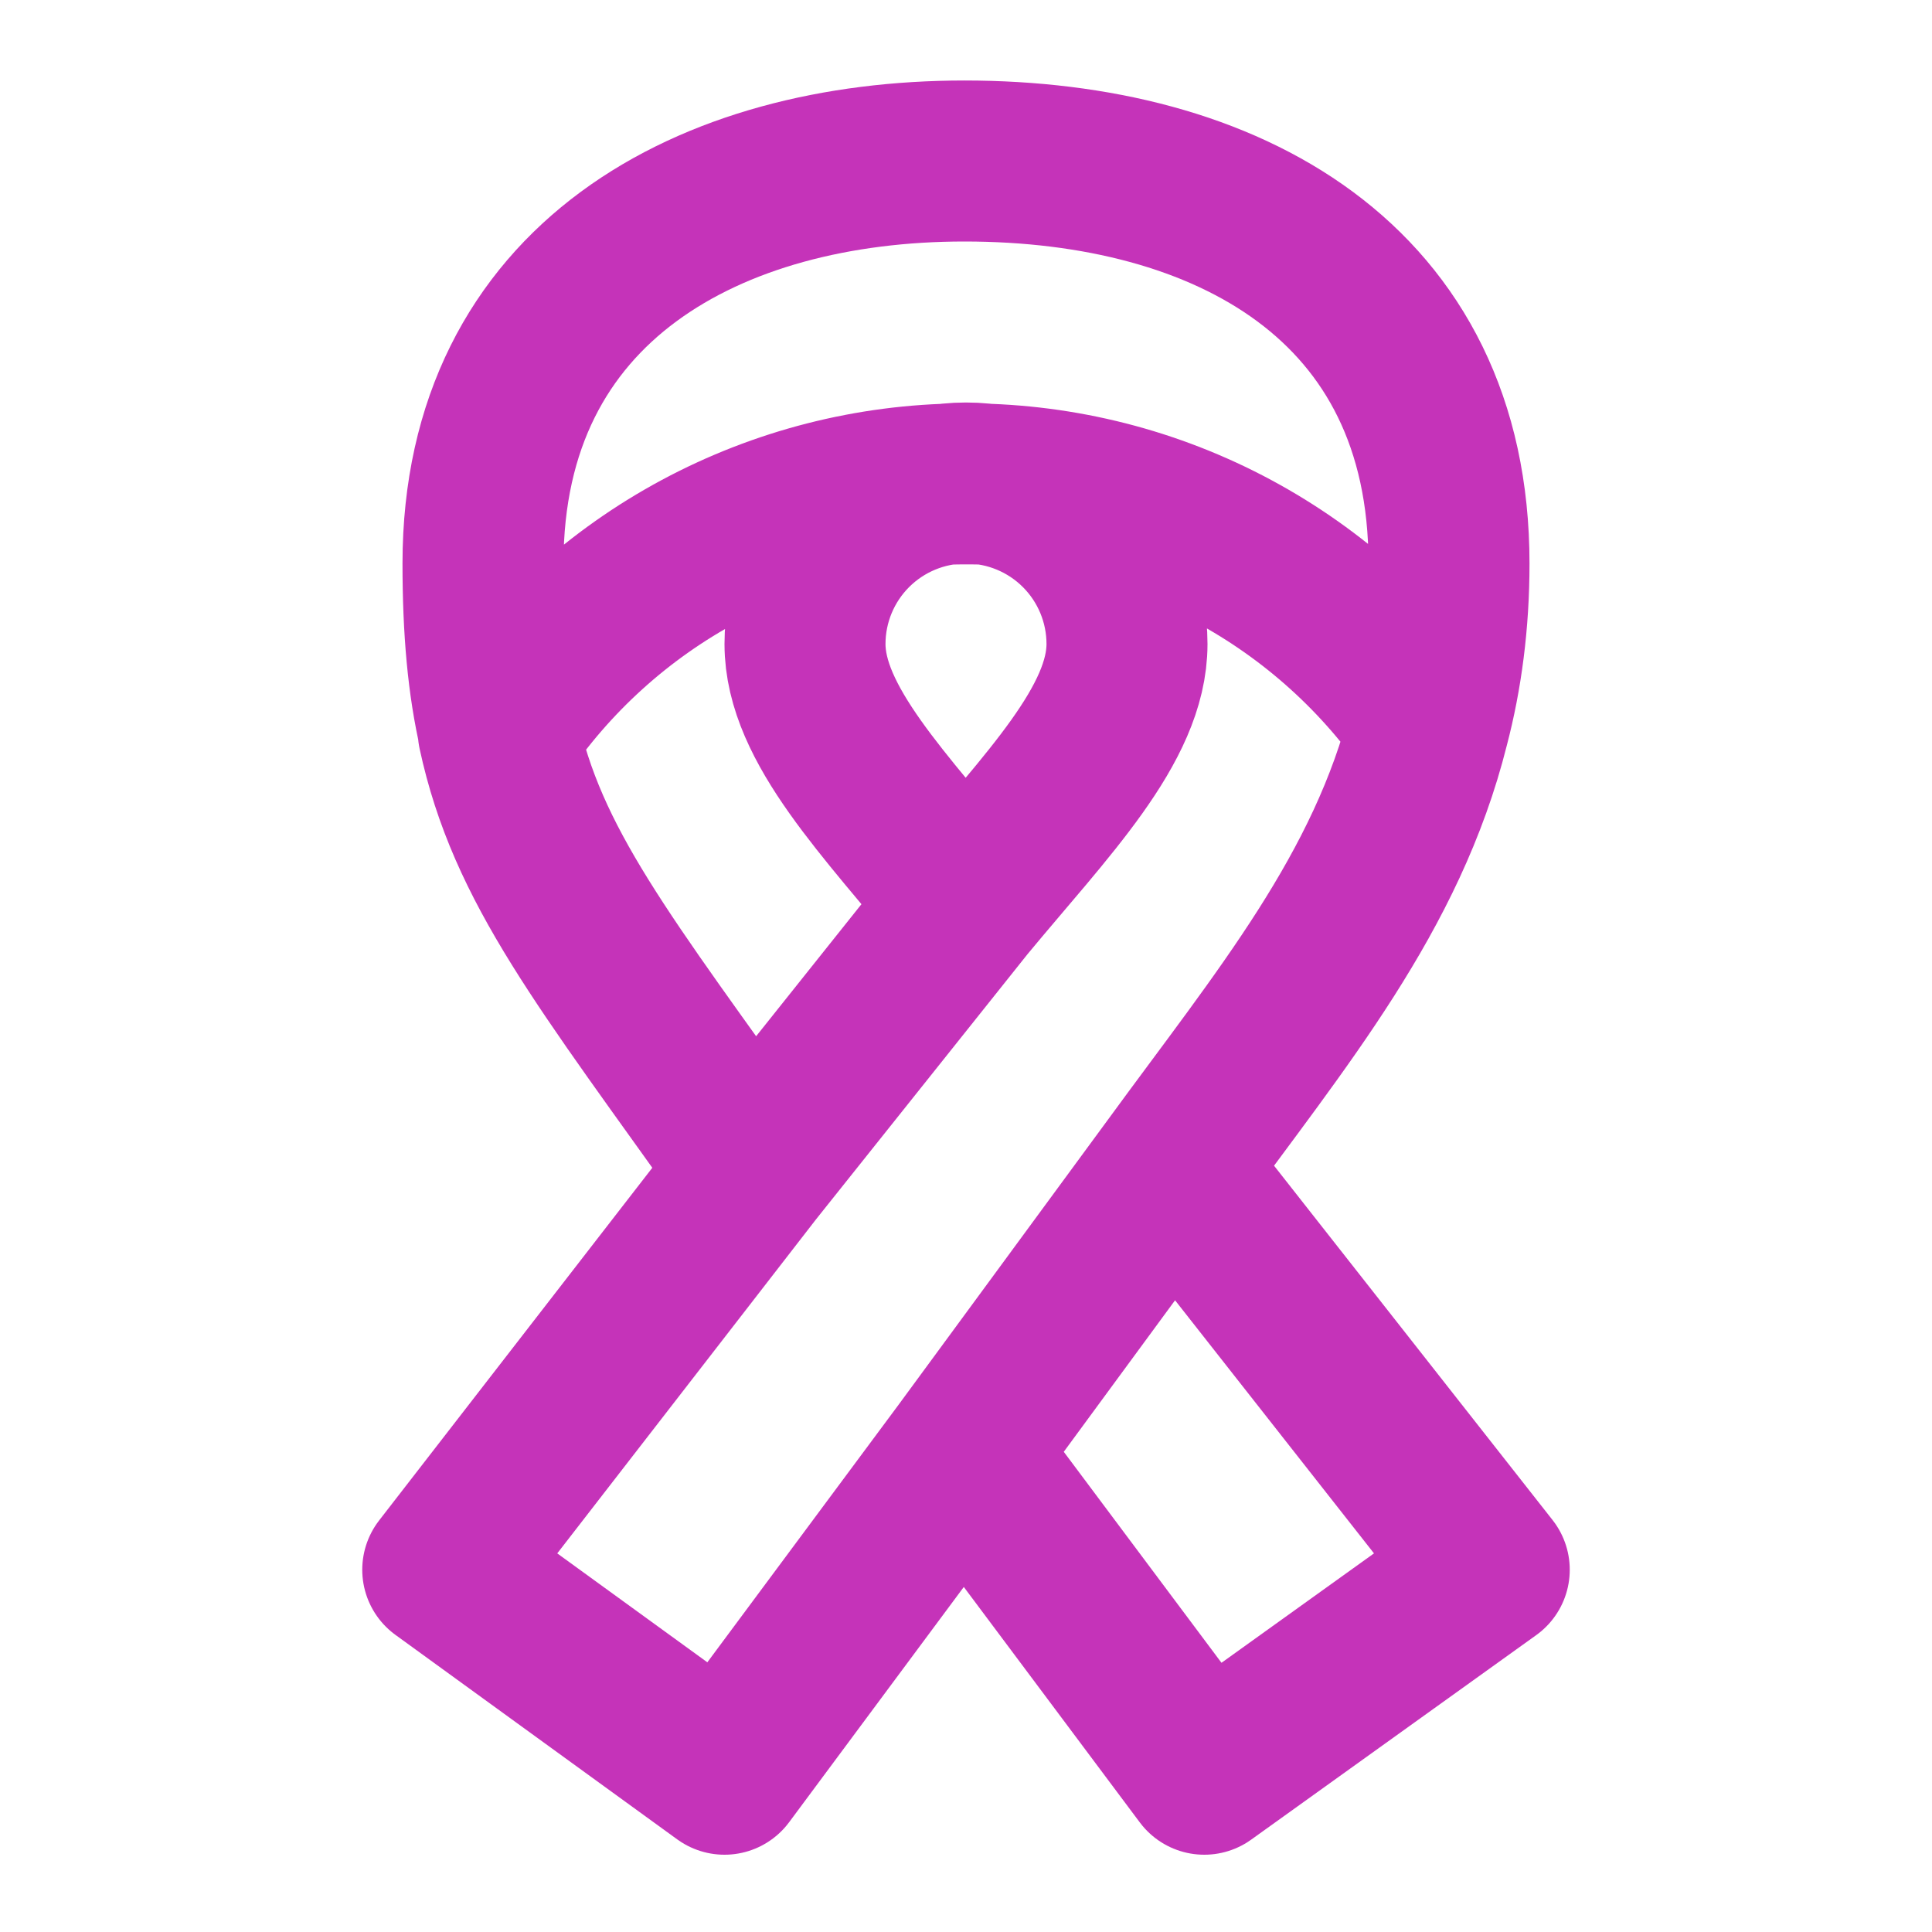 <svg width="24" height="24" viewBox="0 0 24 24" fill="none" xmlns="http://www.w3.org/2000/svg">
<path d="M17.75 9.01C17.23 11.09 15.92 12.65 14.57 14.5M17.75 9.01C17.1 8.077 16.232 7.316 15.222 6.793C14.211 6.27 13.089 6.002 11.951 6.011C10.814 6.02 9.696 6.306 8.693 6.844C7.691 7.382 6.835 8.157 6.2 9.1C6.06 8.5 6 7.82 6 7C6 3.5 8.83 2 11.98 2C15.24 2 18 3.5 18 7C18 7.73 17.91 8.4 17.75 9.01ZM14.57 14.5L11.97 18.04M14.57 14.5L18.5 19.5L14.96 22.04L11.97 18.04M11.97 18.04L9 22.04L5.5 19.5L9.35 14.53M9.35 14.53C7.49 11.92 6.55 10.76 6.19 9.09M9.35 14.53L11.99 11.22M11.99 11.22C13 10 14 9 14 8C14 7.47 13.789 6.961 13.414 6.586C13.039 6.211 12.53 6 12 6C11.47 6 10.961 6.211 10.586 6.586C10.211 6.961 10 7.47 10 8C10 9 11 10 11.99 11.22Z" stroke="#C533B9" stroke-width="2" stroke-linecap="round" stroke-linejoin="round"/>
</svg>
